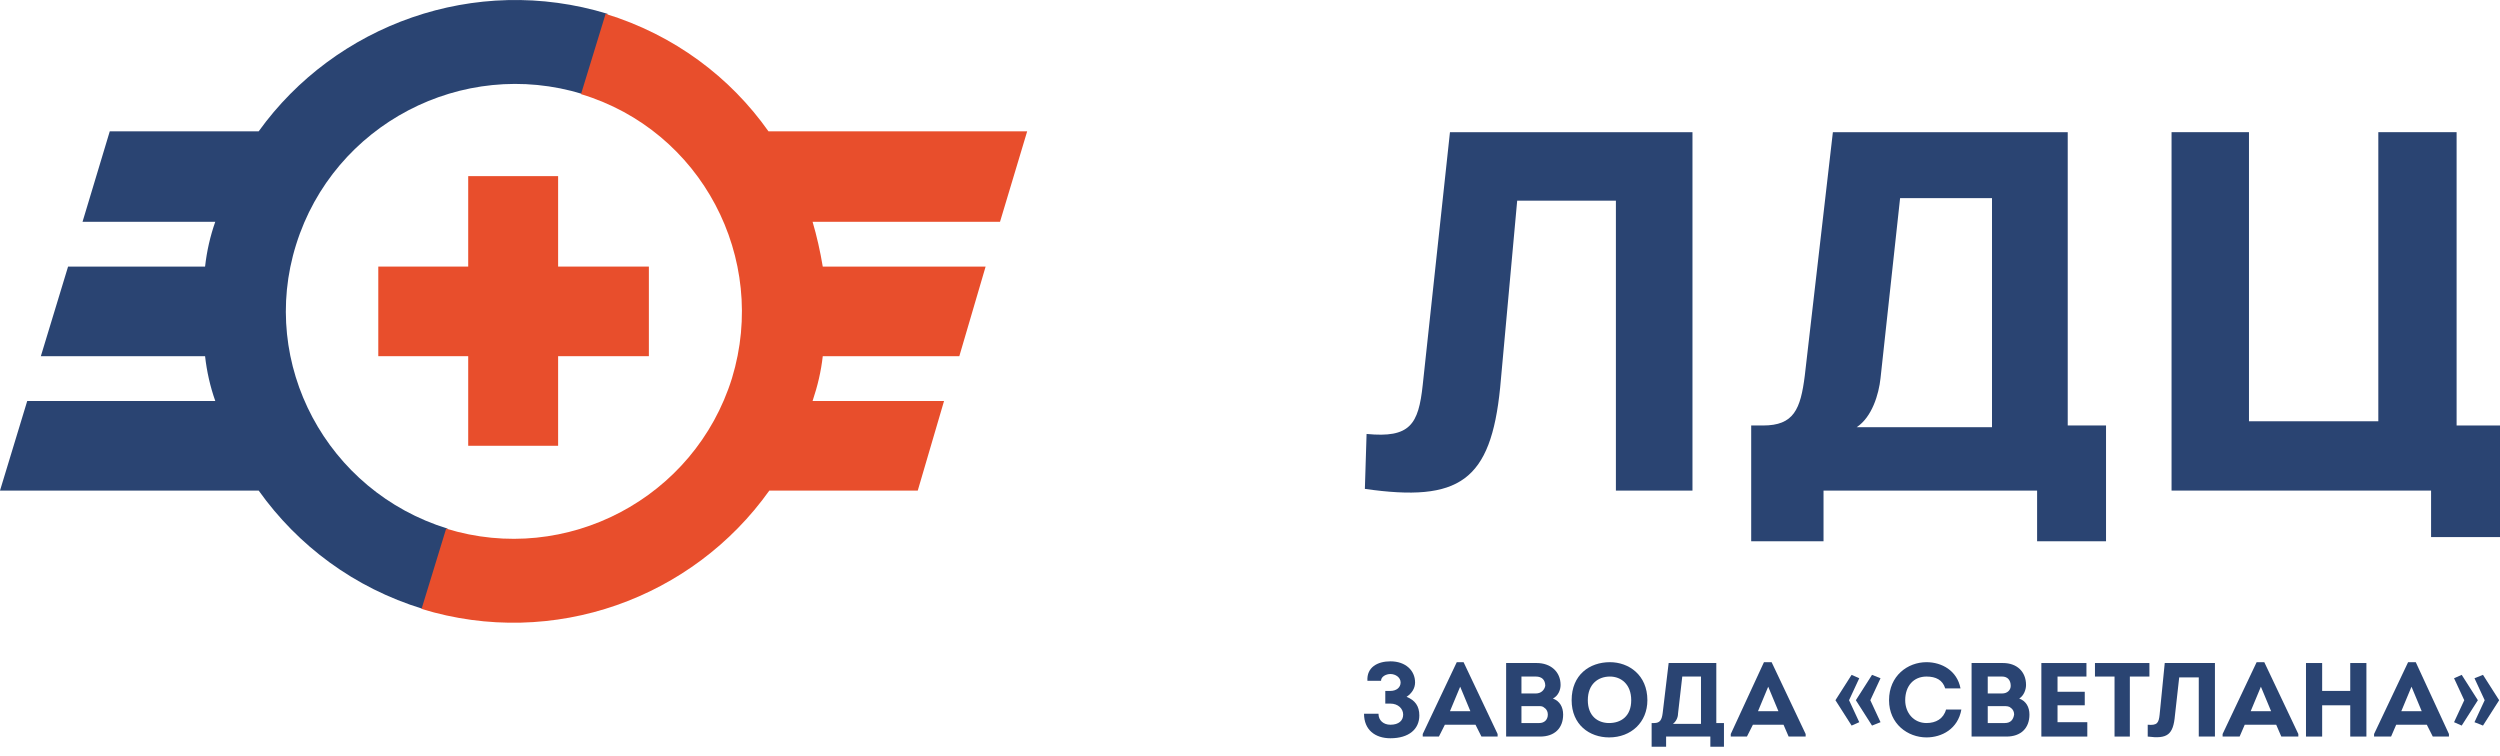 <svg width="195" height="59" viewBox="0 0 195 59" fill="none" xmlns="http://www.w3.org/2000/svg">
<path d="M117.013 30.221C116.283 37.54 113.827 39.188 106.46 38.133L106.593 33.848C109.978 34.177 110.642 33.123 110.973 30.024L113.097 10.309C118.938 10.309 126.305 10.309 132.013 10.309V38.265H126.04V15.65H118.341L117.013 30.221Z" fill="#2A4472"/>
<path d="M146.681 29.496C146.549 30.749 146.018 32.529 144.823 33.32H155.376V15.452H148.208L146.681 29.496ZM137.522 33.188C139.912 33.188 140.442 31.936 140.774 29.298L142.965 10.309C148.673 10.309 155.509 10.309 161.283 10.309V33.188H164.27V42.221H158.894V38.265C152.854 38.265 148.274 38.265 142.235 38.265V42.221H136.593V33.188H137.522Z" fill="#2A4472"/>
<path d="M169.381 38.265V10.309H175.42V32.859H185.509V10.309H191.615V33.188H195V41.892H189.624V38.265H169.381Z" fill="#2A4472"/>
<path d="M106.659 53.1C106.593 52.045 107.456 51.584 108.451 51.584C109.646 51.584 110.376 52.309 110.376 53.232C110.376 53.694 110.111 54.09 109.712 54.353C110.376 54.617 110.708 55.078 110.708 55.804C110.708 56.859 109.912 57.584 108.451 57.584C107.257 57.584 106.394 56.925 106.394 55.672H107.522C107.522 56.199 107.92 56.529 108.451 56.529C109.115 56.529 109.447 56.199 109.447 55.738C109.447 55.276 109.049 54.881 108.451 54.881H108.053V53.892H108.451C108.916 53.892 109.248 53.628 109.248 53.232C109.248 52.837 108.85 52.573 108.451 52.573C108.119 52.573 107.721 52.771 107.721 53.1H106.659Z" fill="#2A4472"/>
<path d="M113.097 55.474H114.69L113.894 53.562L113.097 55.474ZM112.699 56.529L112.235 57.452H110.973V57.254L113.628 51.65H114.159L116.814 57.254V57.452H115.553L115.089 56.529H112.699Z" fill="#2A4472"/>
<path d="M118.673 55.078V56.397H120.066C120.465 56.397 120.73 56.133 120.73 55.738C120.73 55.54 120.664 55.342 120.465 55.21C120.332 55.078 120.199 55.078 120 55.078H118.673ZM118.673 52.771V54.09H119.801C120.199 54.09 120.465 53.826 120.531 53.496C120.531 53.035 120.266 52.771 119.801 52.771H118.673ZM121.128 54.485C121.659 54.683 121.925 55.145 121.925 55.738C121.925 56.793 121.261 57.452 120.133 57.452H117.478V51.716H119.867C120.929 51.716 121.726 52.375 121.726 53.43C121.726 53.826 121.527 54.287 121.128 54.485Z" fill="#2A4472"/>
<path d="M125.509 56.397C126.438 56.397 127.235 55.87 127.235 54.617C127.235 53.364 126.438 52.771 125.575 52.771C124.646 52.771 123.85 53.364 123.85 54.617C123.85 55.87 124.646 56.397 125.509 56.397ZM125.509 57.518C123.982 57.518 122.588 56.529 122.588 54.617C122.588 52.639 123.982 51.65 125.575 51.65C127.035 51.65 128.496 52.639 128.496 54.617C128.496 56.331 127.235 57.518 125.509 57.518Z" fill="#2A4472"/>
<path d="M130.885 55.672C130.885 55.936 130.752 56.265 130.487 56.463H132.677V52.771H131.217L130.885 55.672ZM129.027 56.397C129.491 56.397 129.624 56.133 129.69 55.606L130.155 51.716C131.283 51.716 132.677 51.716 133.872 51.716V56.397H134.469V58.243H133.407V57.452C132.146 57.452 131.217 57.452 129.956 57.452V58.243H128.827V56.397H129.027Z" fill="#2A4472"/>
<path d="M137.124 55.474H138.717L137.92 53.562L137.124 55.474ZM136.726 56.529L136.261 57.452H135V57.254L137.589 51.65H138.186L140.841 57.254V57.452H139.513L139.115 56.529H136.726Z" fill="#2A4472"/>
<path d="M145.885 54.617L146.681 56.331L146.018 56.595L144.757 54.617L146.018 52.639L146.681 52.903L145.885 54.617ZM144.226 54.617L145.022 56.331L144.425 56.595L143.164 54.617L144.425 52.639L145.022 52.903L144.226 54.617Z" fill="#2A4472"/>
<path d="M150.266 51.65C151.46 51.65 152.655 52.309 152.92 53.694H151.726C151.527 53.035 150.996 52.771 150.266 52.771C149.27 52.771 148.606 53.496 148.606 54.617C148.606 55.606 149.27 56.397 150.266 56.397C150.996 56.397 151.593 56.068 151.792 55.342H152.987C152.721 56.859 151.46 57.518 150.266 57.518C148.805 57.518 147.345 56.463 147.345 54.617C147.345 52.705 148.805 51.65 150.266 51.65Z" fill="#2A4472"/>
<path d="M155.044 55.078V56.397H156.372C156.836 56.397 157.035 56.133 157.102 55.738C157.102 55.54 157.035 55.342 156.836 55.21C156.704 55.078 156.504 55.078 156.305 55.078H155.044ZM155.044 52.771V54.09H156.173C156.571 54.09 156.836 53.826 156.836 53.496C156.836 53.035 156.571 52.771 156.173 52.771H155.044ZM157.5 54.485C158.031 54.683 158.296 55.145 158.296 55.738C158.296 56.793 157.633 57.452 156.504 57.452H153.783V51.716H156.239C157.301 51.716 158.031 52.375 158.031 53.43C158.031 53.826 157.832 54.287 157.5 54.485Z" fill="#2A4472"/>
<path d="M162.743 52.771H160.487V53.958H162.611V55.013H160.487V56.331H162.81V57.452H159.226V51.716H162.743V52.771Z" fill="#2A4472"/>
<path d="M163.407 52.771V51.716H167.655V52.771H166.128V57.452H164.934V52.771H163.407Z" fill="#2A4472"/>
<path d="M169.646 55.804C169.513 57.32 169.049 57.65 167.522 57.452V56.529C168.252 56.595 168.385 56.397 168.451 55.738L168.85 51.716C170.044 51.716 171.571 51.716 172.765 51.716V57.452H171.504V52.837H169.978L169.646 55.804Z" fill="#2A4472"/>
<path d="M175.553 55.474H177.146L176.35 53.562L175.553 55.474ZM175.089 56.529L174.69 57.452H173.363V57.254L176.018 51.65H176.615L179.27 57.254V57.452H177.942L177.544 56.529H175.089Z" fill="#2A4472"/>
<path d="M183.319 57.452V55.013H181.128V57.452H179.867V51.716H181.128V53.892H183.319V51.716H184.58V57.452H183.319Z" fill="#2A4472"/>
<path d="M187.301 55.474H188.894L188.097 53.562L187.301 55.474ZM186.903 56.529L186.504 57.452H185.177V57.254L187.832 51.65H188.429L191.018 57.254V57.452H189.757L189.292 56.529H186.903Z" fill="#2A4472"/>
<path d="M193.009 52.903L193.673 52.639L194.934 54.617L193.673 56.595L193.009 56.331L193.805 54.617L193.009 52.903ZM191.416 52.903L192.013 52.639L193.274 54.617L192.013 56.595L191.416 56.331L192.212 54.617L191.416 52.903Z" fill="#2A4472"/>
<path d="M20.177 10.243H8.562L6.438 17.298H16.792C16.394 18.419 16.128 19.606 15.996 20.793H5.31L3.186 27.782H15.996C16.128 28.969 16.394 30.155 16.792 31.276H2.124L0 38.265H20.177C23.23 42.551 27.611 45.848 32.987 47.496L34.911 41.232C25.487 38.331 20.177 28.375 23.097 19.078C26.018 9.716 36.04 4.441 45.465 7.342L47.389 1.079C37.035 -2.086 26.15 1.936 20.177 10.243Z" fill="#2A4472"/>
<path d="M43.533 20.793V13.738H36.52V20.793H29.507V27.782H36.52V34.771H43.533V27.782H50.612V20.793H43.533Z" fill="#E84E2C"/>
<path d="M78.002 17.298L80.12 10.243H59.941C56.964 6.024 52.597 2.727 47.238 1.079L45.319 7.342C54.714 10.178 59.941 20.134 57.096 29.496C54.185 38.859 44.195 44.133 34.8 41.232L32.882 47.496C43.202 50.661 54.053 46.639 60.007 38.265H71.585L73.636 31.276H63.381C63.778 30.09 64.043 28.969 64.175 27.782H74.827L76.878 20.793H64.175C63.977 19.606 63.712 18.419 63.381 17.298H78.002Z" fill="#E84E2C"/>
</svg>

